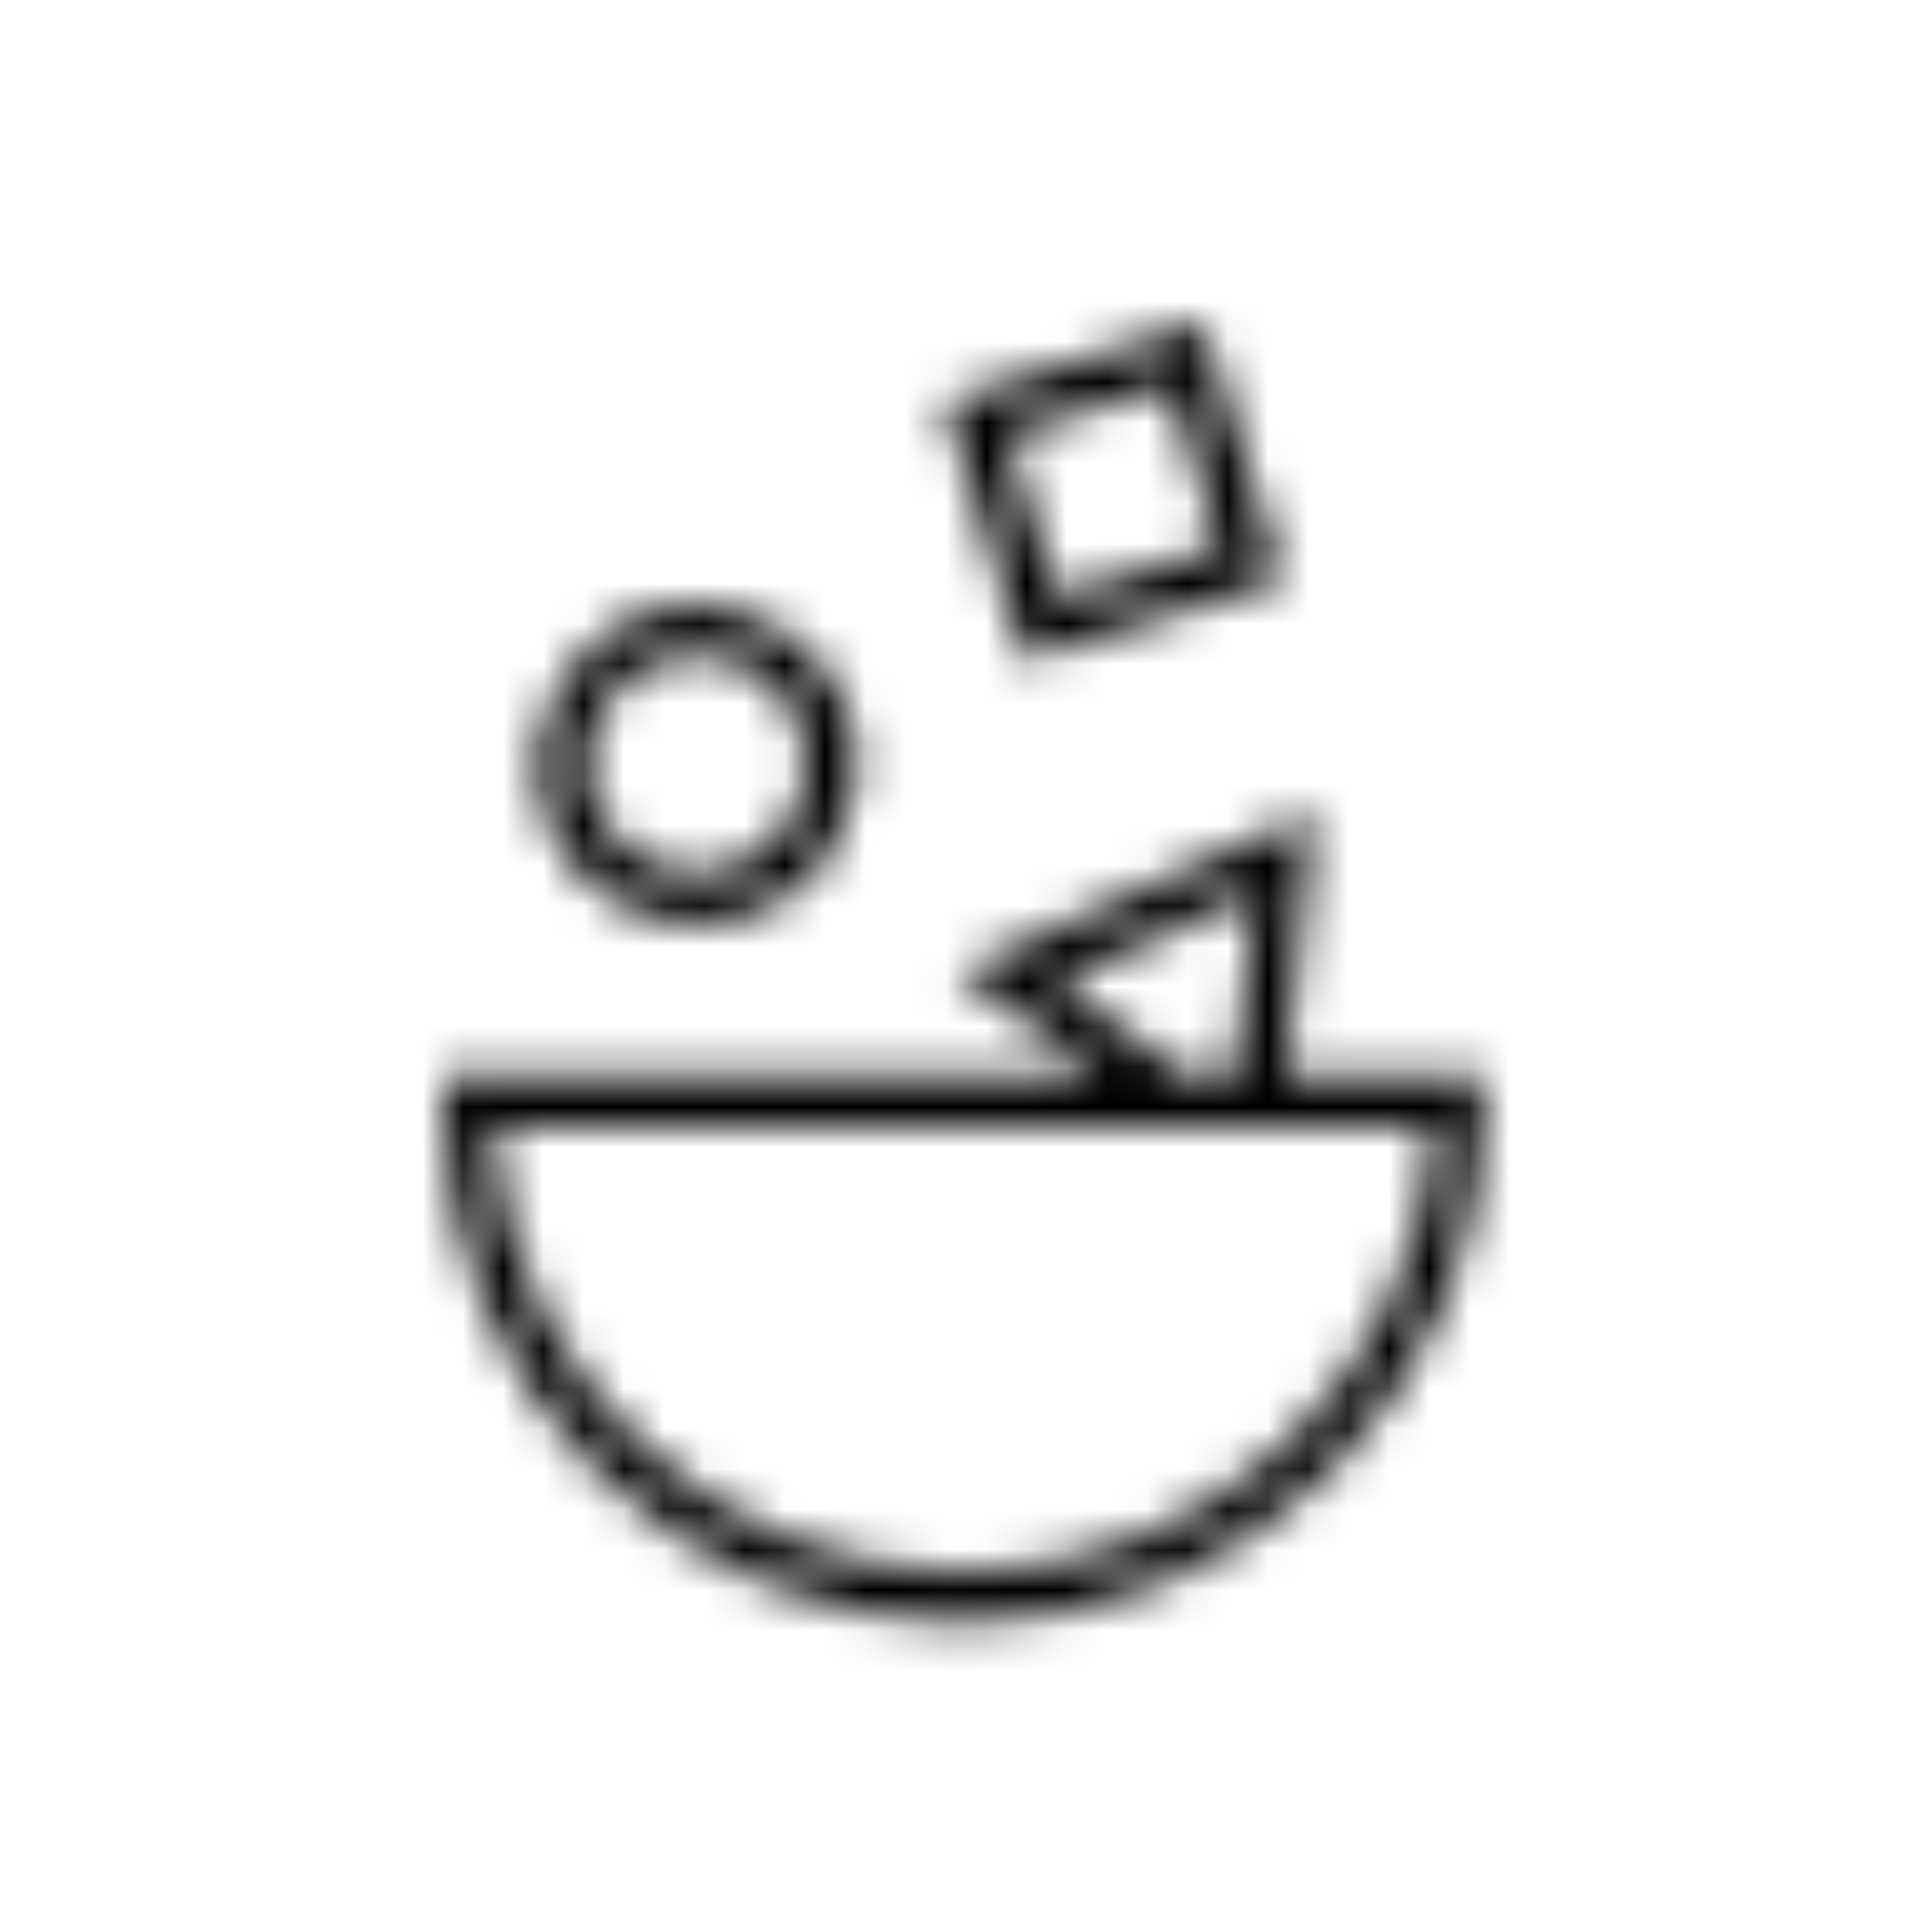 <svg viewBox="0 0 48 48" fill="none" xmlns="http://www.w3.org/2000/svg">
  <title>Mix Ingredients Glyph</title>
  <mask id="mask0" mask-type="alpha" maskUnits="userSpaceOnUse" x="11" y="8" width="26" height="33">
    <path fill-rule="evenodd" clip-rule="evenodd" d="M31.87 14.41L29.88 8L23.46 9.99L25.45 16.41L31.87 14.41ZM29.05 9.57L30.3 13.6L26.27 14.85L25.02 10.82L29.05 9.57ZM15.2 22.35C15.84 22.75 16.56 22.96 17.3 22.96C17.6 22.96 17.9 22.93 18.2 22.86C19.23 22.62 20.11 22 20.67 21.1C21.23 20.2 21.41 19.14 21.18 18.11C20.69 15.98 18.56 14.65 16.43 15.13C14.3 15.62 12.96 17.75 13.45 19.88C13.68 20.9 14.3 21.78 15.2 22.35ZM16.7 16.34C16.9 16.29 17.11 16.27 17.31 16.27C18.55 16.27 19.67 17.12 19.96 18.38C20.12 19.09 20 19.82 19.61 20.43C19.22 21.05 18.62 21.47 17.92 21.64C17.21 21.8 16.48 21.68 15.87 21.29C15.25 20.9 14.83 20.3 14.66 19.6C14.33 18.13 15.24 16.67 16.7 16.34ZM32.63 20.19L31.94 26.74V26.75H36.88V27.37C36.88 34.5 31.07 40.31 23.94 40.31C16.81 40.31 11 34.51 11 27.37V26.75H27.37L23.78 24.14L32.63 20.19ZM31.16 22.21L26.26 24.39L29.5 26.74H30.69L31.16 22.21ZM12.26 27.98C12.59 34.14 17.7 39.05 23.94 39.05C30.18 39.05 35.29 34.14 35.61 27.98H29.09H12.26Z" fill="white"/>
  </mask>
  <g mask="url(#mask0)">
    <rect x="1.645" y="1.47" width="44.484" height="44.484" fill="currentColor"/>
  </g>
</svg>
